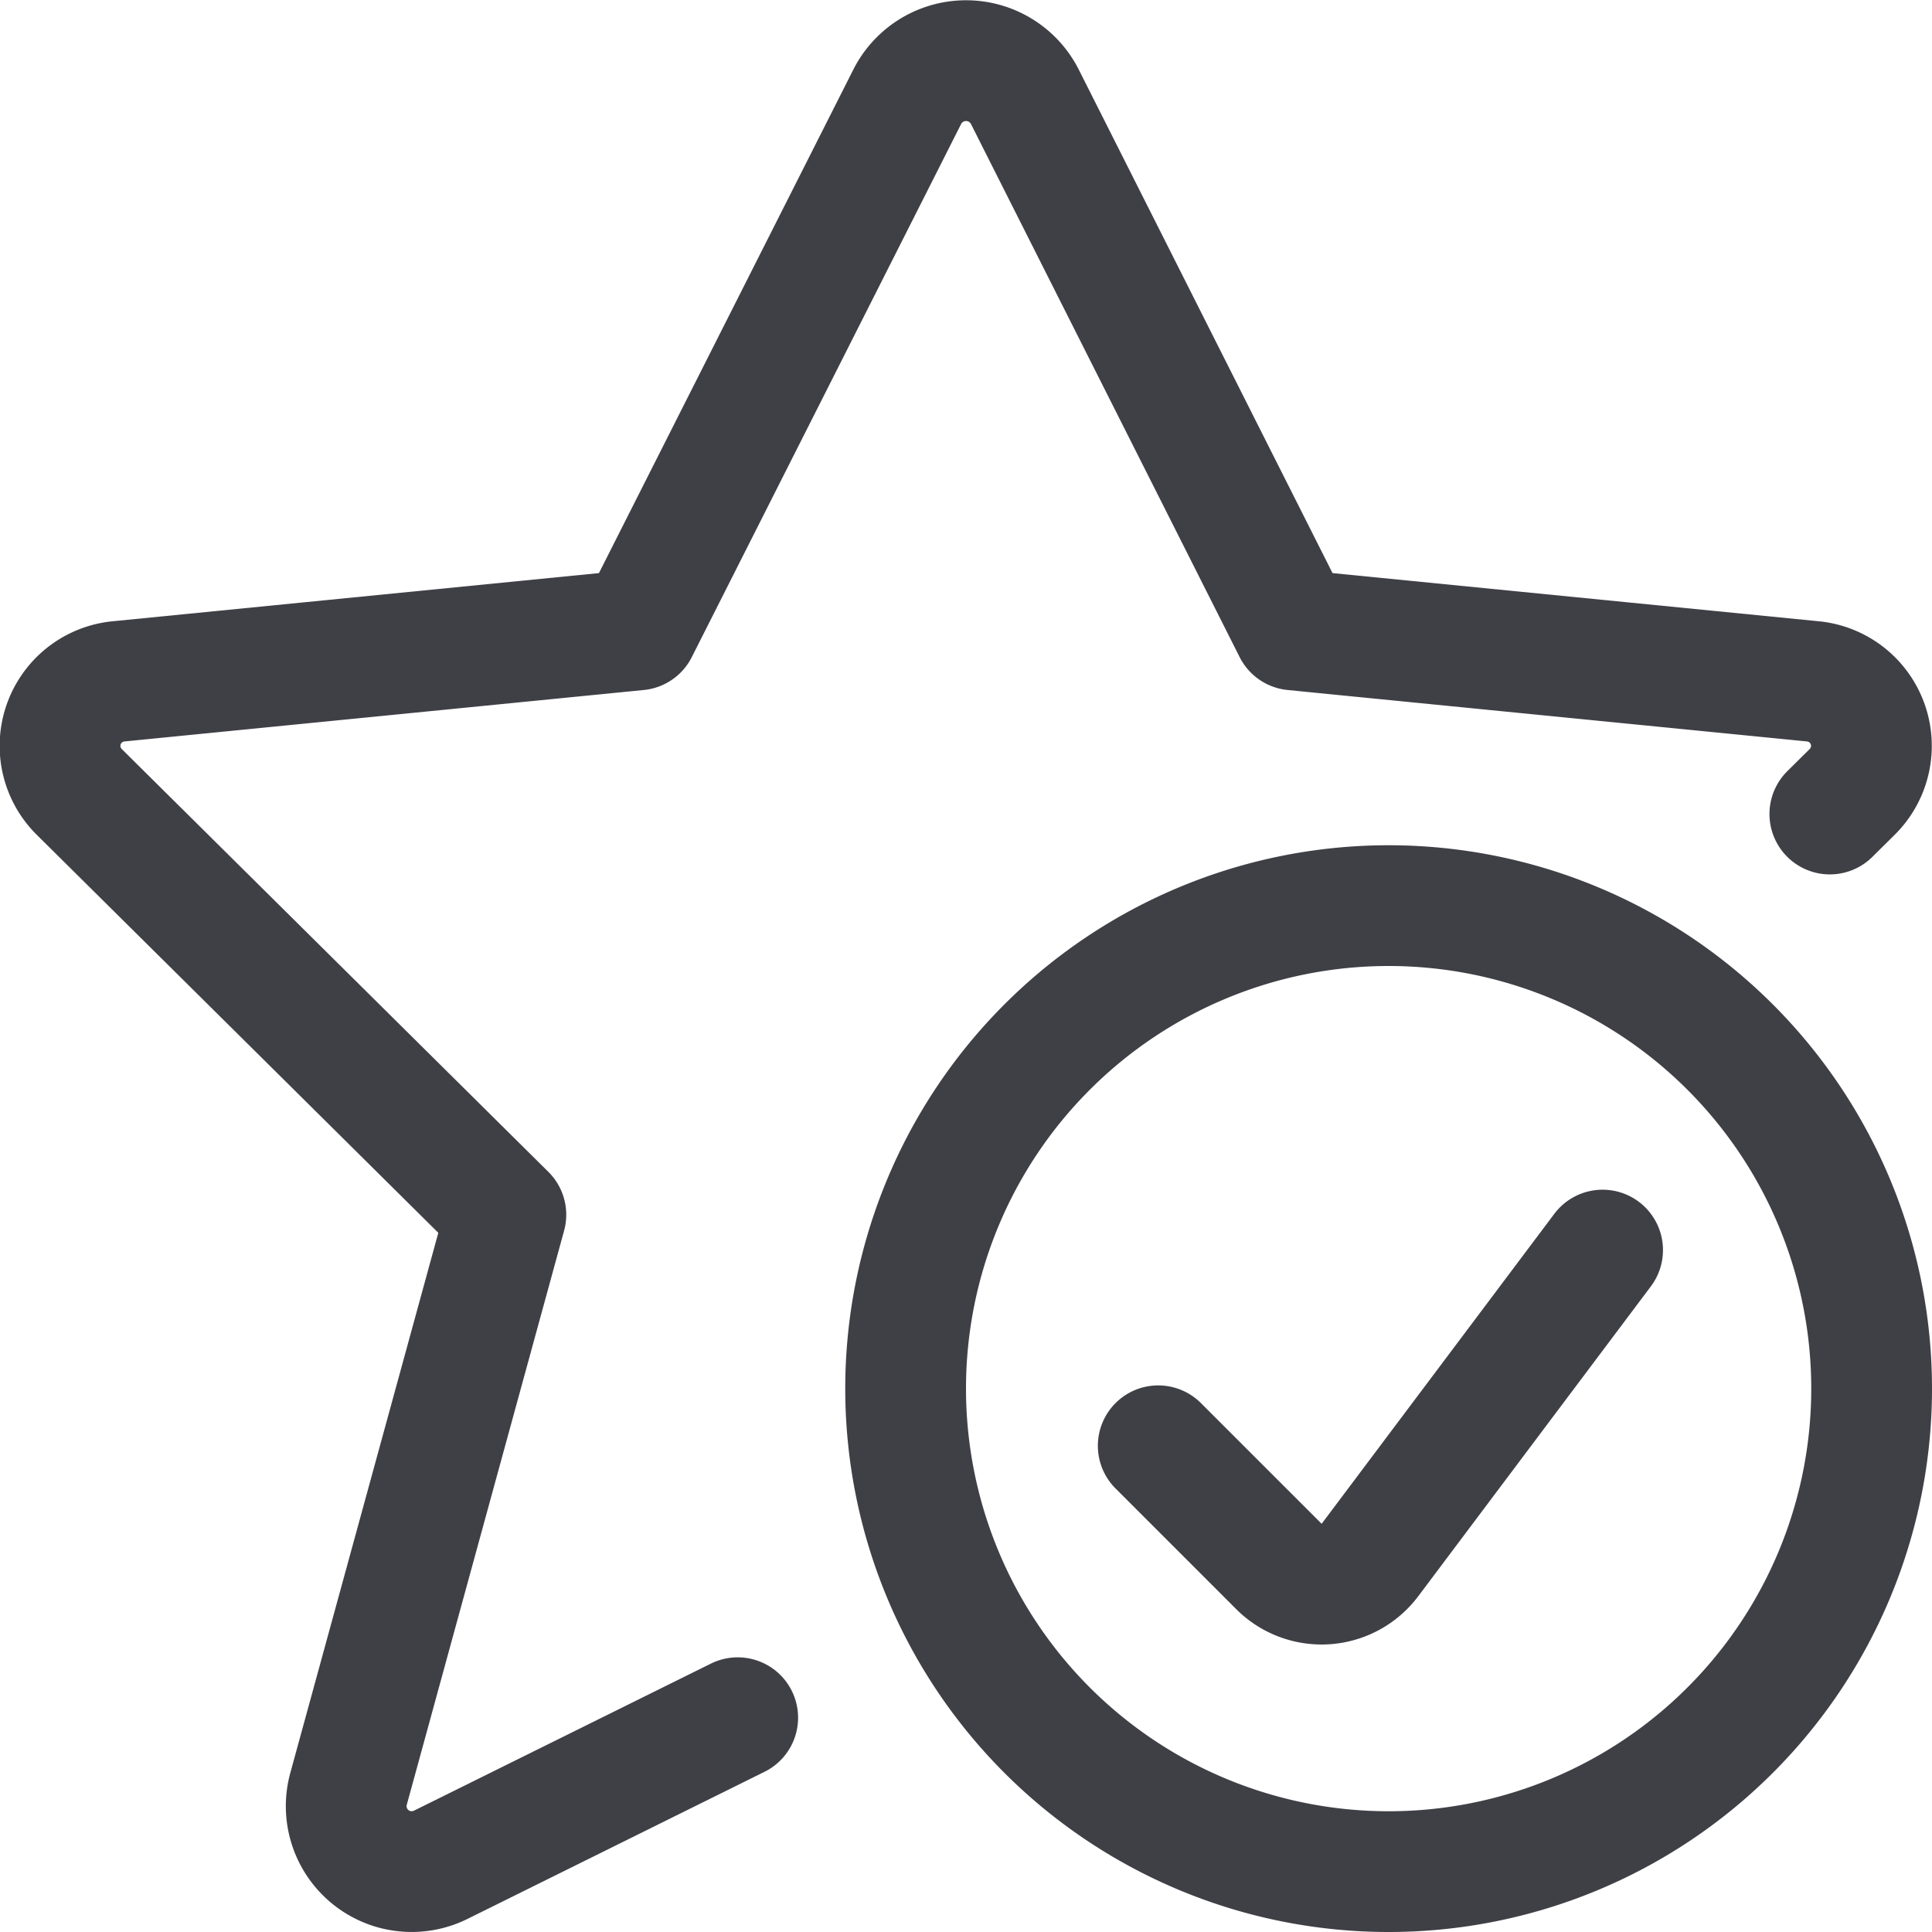 <svg xmlns="http://www.w3.org/2000/svg" width="24" height="24" fill="none" viewBox="0 0 24 24">
  <path stroke="#3F3F46" stroke-linecap="round" stroke-linejoin="round" stroke-width="1.5"
    d="m22.731 10.112.278-.275a.805.805 0 0 0-.5-1.374l-6.44-.638L12.73 1.2a.819.819 0 0 0-1.459 0L7.924 7.825l-6.44.638a.805.805 0 0 0-.5 1.374l5.3 5.253-1.956 7.138a.813.813 0 0 0 1.151.935l3.685-1.825" />
  <path stroke="#3F3F46" stroke-linecap="round" stroke-linejoin="round" stroke-width="1.5"
    d="M17.25 23.25a6 6 0 1 0 0-12 6 6 0 0 0 0 12Z" />
  <path stroke="#3F3F46" stroke-linecap="round" stroke-linejoin="round" stroke-width="1.5"
    d="m14.388 17.96 1.5 1.5a.751.751 0 0 0 1.13-.081l2.89-3.85" />
</svg>